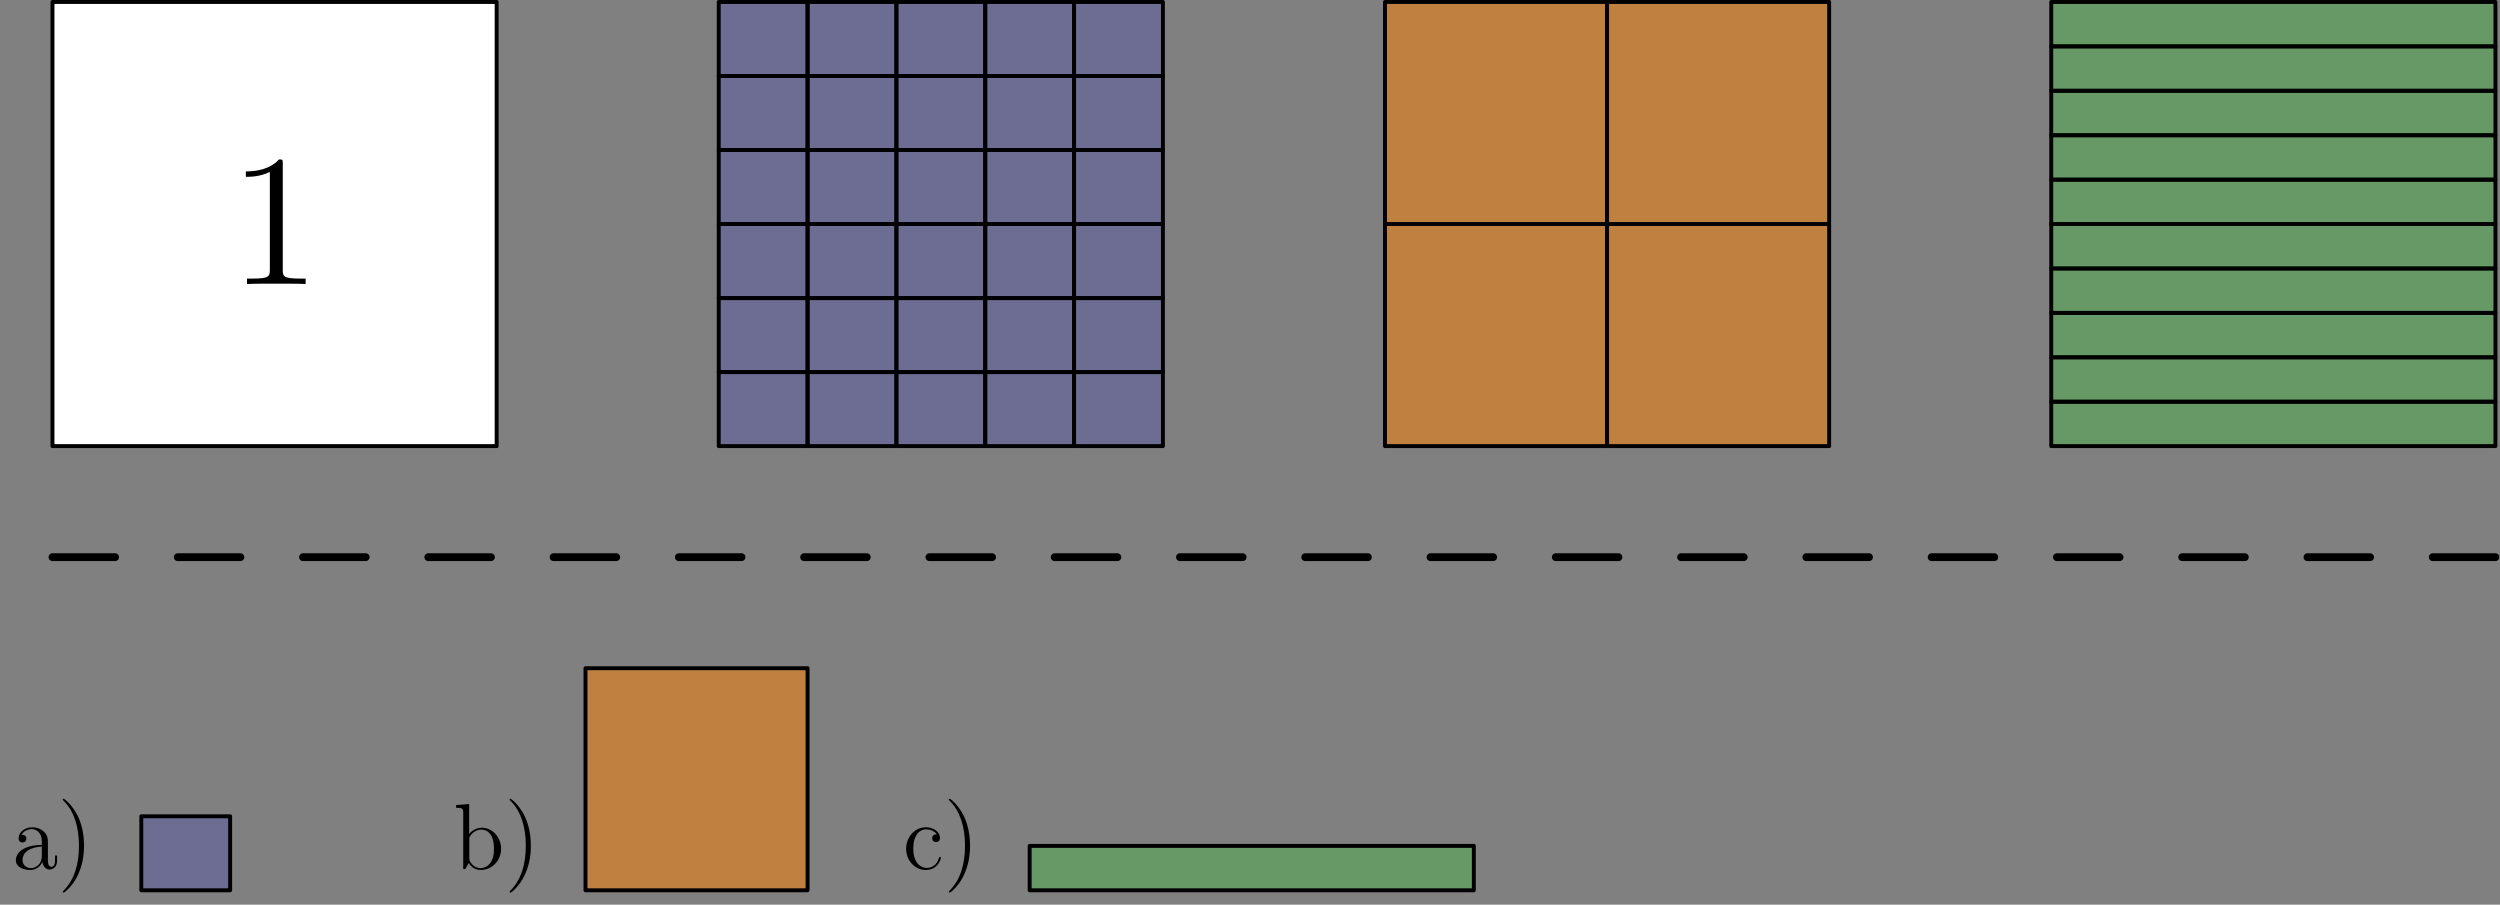 <?xml version='1.0' encoding='UTF-8'?>
<!-- This file was generated by dvisvgm 3.2.1 -->
<svg version='1.1' xmlns='http://www.w3.org/2000/svg' xmlns:xlink='http://www.w3.org/1999/xlink' width='319.009pt' height='115.44pt' viewBox='63.108 110.801 319.009 115.44'>
<rect x="63.108" y="110.801" width="319.009" height="115.44" fill="#808080" stroke="none"/>
<defs>
<path id='g0-41' d='M3.371-2.977C3.371-3.885 3.252-5.368 2.582-6.755C1.877-8.189 .897-8.966 .765-8.966C.717-8.966 .658-8.942 .658-8.871C.658-8.835 .658-8.811 .861-8.608C2.056-7.4 2.726-5.428 2.726-2.989C2.726-.669 2.164 1.327 .777 2.738C.658 2.845 .658 2.869 .658 2.905C.658 2.977 .717 3.001 .765 3.001C.921 3.001 1.901 2.14 2.487 .968C3.096-.251 3.371-1.542 3.371-2.977Z'/>
<path id='g0-49' d='M3.443-7.663C3.443-7.938 3.443-7.95 3.204-7.95C2.917-7.627 2.319-7.185 1.088-7.185V-6.838C1.363-6.838 1.961-6.838 2.618-7.149V-.921C2.618-.49 2.582-.347 1.53-.347H1.16V0C1.482-.024 2.642-.024 3.037-.024S4.579-.024 4.902 0V-.347H4.531C3.479-.347 3.443-.49 3.443-.921V-7.663Z'/>
<path id='g0-97' d='M4.615-3.192C4.615-3.838 4.615-4.316 4.089-4.782C3.67-5.165 3.132-5.332 2.606-5.332C1.626-5.332 .873-4.686 .873-3.909C.873-3.563 1.1-3.395 1.375-3.395C1.662-3.395 1.865-3.599 1.865-3.885C1.865-4.376 1.435-4.376 1.255-4.376C1.53-4.878 2.104-5.093 2.582-5.093C3.132-5.093 3.838-4.639 3.838-3.563V-3.084C1.435-3.049 .526-2.044 .526-1.124C.526-.179 1.626 .12 2.355 .12C3.144 .12 3.682-.359 3.909-.933C3.957-.371 4.328 .06 4.842 .06C5.093 .06 5.786-.108 5.786-1.064V-1.733H5.523V-1.064C5.523-.383 5.236-.287 5.069-.287C4.615-.287 4.615-.921 4.615-1.1V-3.192ZM3.838-1.686C3.838-.514 2.965-.12 2.451-.12C1.865-.12 1.375-.55 1.375-1.124C1.375-2.702 3.407-2.845 3.838-2.869V-1.686Z'/>
<path id='g0-98' d='M1.997-8.297L.335-8.165V-7.819C1.148-7.819 1.243-7.735 1.243-7.149V0H1.506C1.554-.096 1.889-.693 1.937-.777C2.212-.335 2.726 .12 3.491 .12C4.866 .12 6.073-1.04 6.073-2.582C6.073-4.101 4.949-5.272 3.622-5.272C2.965-5.272 2.403-4.973 1.997-4.471V-8.297ZM2.02-3.826C2.02-4.041 2.02-4.065 2.152-4.256C2.439-4.686 2.965-5.033 3.551-5.033C3.909-5.033 5.165-4.89 5.165-2.594C5.165-1.793 5.045-1.291 4.758-.861C4.519-.49 4.041-.12 3.443-.12C2.798-.12 2.379-.538 2.176-.861C2.02-1.112 2.02-1.16 2.02-1.363V-3.826Z'/>
<path id='g0-99' d='M4.328-4.423C4.184-4.423 3.742-4.423 3.742-3.933C3.742-3.646 3.945-3.443 4.232-3.443C4.507-3.443 4.734-3.61 4.734-3.957C4.734-4.758 3.897-5.332 2.929-5.332C1.53-5.332 .418-4.089 .418-2.582C.418-1.052 1.566 .12 2.917 .12C4.495 .12 4.854-1.315 4.854-1.423S4.77-1.53 4.734-1.53C4.627-1.53 4.615-1.494 4.579-1.351C4.316-.502 3.67-.143 3.025-.143C2.295-.143 1.327-.777 1.327-2.594C1.327-4.579 2.343-5.069 2.941-5.069C3.395-5.069 4.053-4.89 4.328-4.423Z'/>
</defs>
<g id='page1'>
<g transform='translate(63.108 110.801)scale(.996)'>
<path d='M6.723 71.383H319.704' fill='none' stroke='#000000' stroke-dasharray='8.025,8.025' stroke-linecap='round' stroke-linejoin='round' stroke-miterlimit='10.037' stroke-width='1.004'/>
</g>
<g transform='translate(63.108 110.801)scale(.996)'>
<path d='M6.723 57.156H63.629V.251H6.723V57.156Z' fill='#ffffff'/>
</g>
<g transform='translate(63.108 110.801)scale(.996)'>
<path d='M6.723 57.156H63.629V.251H6.723V57.156Z' fill='none' stroke='#000000' stroke-linecap='round' stroke-linejoin='round' stroke-miterlimit='10.037' stroke-width='0.502'/>
</g>
<g transform='matrix(2 0 0 2 -98.156 -139.338)'>
<use x='95.23' y='143.19' xlink:href='#g0-49'/>
</g>
<g transform='translate(63.108 110.801)scale(.996)'>
<path d='M92.082 57.156H103.463V47.672H92.082V57.156Z' fill='#0000ff' opacity='0.15'/>
</g>
<g transform='translate(63.108 110.801)scale(.996)'>
<path d='M92.082 57.156H103.463V47.672H92.082V57.156Z' fill='none' stroke='#000000' stroke-linecap='round' stroke-linejoin='round' stroke-miterlimit='10.037' stroke-width='0.502'/>
</g>
<g transform='translate(63.108 110.801)scale(.996)'>
<path d='M92.082 47.672H103.463V38.188H92.082V47.672Z' fill='#0000ff' opacity='0.15'/>
</g>
<g transform='translate(63.108 110.801)scale(.996)'>
<path d='M92.082 47.672H103.463V38.188H92.082V47.672Z' fill='none' stroke='#000000' stroke-linecap='round' stroke-linejoin='round' stroke-miterlimit='10.037' stroke-width='0.502'/>
</g>
<g transform='translate(63.108 110.801)scale(.996)'>
<path d='M92.082 38.188H103.463V28.704H92.082V38.188Z' fill='#0000ff' opacity='0.15'/>
</g>
<g transform='translate(63.108 110.801)scale(.996)'>
<path d='M92.082 38.188H103.463V28.704H92.082V38.188Z' fill='none' stroke='#000000' stroke-linecap='round' stroke-linejoin='round' stroke-miterlimit='10.037' stroke-width='0.502'/>
</g>
<g transform='translate(63.108 110.801)scale(.996)'>
<path d='M92.082 28.704H103.463V19.219H92.082V28.704Z' fill='#0000ff' opacity='0.15'/>
</g>
<g transform='translate(63.108 110.801)scale(.996)'>
<path d='M92.082 28.704H103.463V19.219H92.082V28.704Z' fill='none' stroke='#000000' stroke-linecap='round' stroke-linejoin='round' stroke-miterlimit='10.037' stroke-width='0.502'/>
</g>
<g transform='translate(63.108 110.801)scale(.996)'>
<path d='M92.082 19.219H103.463V9.735H92.082V19.219Z' fill='#0000ff' opacity='0.15'/>
</g>
<g transform='translate(63.108 110.801)scale(.996)'>
<path d='M92.082 19.219H103.463V9.735H92.082V19.219Z' fill='none' stroke='#000000' stroke-linecap='round' stroke-linejoin='round' stroke-miterlimit='10.037' stroke-width='0.502'/>
</g>
<g transform='translate(63.108 110.801)scale(.996)'>
<path d='M92.082 9.735H103.463V.251H92.082V9.735Z' fill='#0000ff' opacity='0.15'/>
</g>
<g transform='translate(63.108 110.801)scale(.996)'>
<path d='M92.082 9.735H103.463V.251H92.082V9.735Z' fill='none' stroke='#000000' stroke-linecap='round' stroke-linejoin='round' stroke-miterlimit='10.037' stroke-width='0.502'/>
</g>
<g transform='translate(63.108 110.801)scale(.996)'>
<path d='M103.463 57.156H114.844V47.672H103.463V57.156Z' fill='#0000ff' opacity='0.15'/>
</g>
<g transform='translate(63.108 110.801)scale(.996)'>
<path d='M103.463 57.156H114.844V47.672H103.463V57.156Z' fill='none' stroke='#000000' stroke-linecap='round' stroke-linejoin='round' stroke-miterlimit='10.037' stroke-width='0.502'/>
</g>
<g transform='translate(63.108 110.801)scale(.996)'>
<path d='M103.463 47.672H114.844V38.188H103.463V47.672Z' fill='#0000ff' opacity='0.15'/>
</g>
<g transform='translate(63.108 110.801)scale(.996)'>
<path d='M103.463 47.672H114.844V38.188H103.463V47.672Z' fill='none' stroke='#000000' stroke-linecap='round' stroke-linejoin='round' stroke-miterlimit='10.037' stroke-width='0.502'/>
</g>
<g transform='translate(63.108 110.801)scale(.996)'>
<path d='M103.463 38.188H114.844V28.704H103.463V38.188Z' fill='#0000ff' opacity='0.15'/>
</g>
<g transform='translate(63.108 110.801)scale(.996)'>
<path d='M103.463 38.188H114.844V28.704H103.463V38.188Z' fill='none' stroke='#000000' stroke-linecap='round' stroke-linejoin='round' stroke-miterlimit='10.037' stroke-width='0.502'/>
</g>
<g transform='translate(63.108 110.801)scale(.996)'>
<path d='M103.463 28.704H114.844V19.219H103.463V28.704Z' fill='#0000ff' opacity='0.15'/>
</g>
<g transform='translate(63.108 110.801)scale(.996)'>
<path d='M103.463 28.704H114.844V19.219H103.463V28.704Z' fill='none' stroke='#000000' stroke-linecap='round' stroke-linejoin='round' stroke-miterlimit='10.037' stroke-width='0.502'/>
</g>
<g transform='translate(63.108 110.801)scale(.996)'>
<path d='M103.463 19.219H114.844V9.735H103.463V19.219Z' fill='#0000ff' opacity='0.15'/>
</g>
<g transform='translate(63.108 110.801)scale(.996)'>
<path d='M103.463 19.219H114.844V9.735H103.463V19.219Z' fill='none' stroke='#000000' stroke-linecap='round' stroke-linejoin='round' stroke-miterlimit='10.037' stroke-width='0.502'/>
</g>
<g transform='translate(63.108 110.801)scale(.996)'>
<path d='M103.463 9.735H114.844V.251H103.463V9.735Z' fill='#0000ff' opacity='0.15'/>
</g>
<g transform='translate(63.108 110.801)scale(.996)'>
<path d='M103.463 9.735H114.844V.251H103.463V9.735Z' fill='none' stroke='#000000' stroke-linecap='round' stroke-linejoin='round' stroke-miterlimit='10.037' stroke-width='0.502'/>
</g>
<g transform='translate(63.108 110.801)scale(.996)'>
<path d='M114.844 57.156H126.225V47.672H114.844V57.156Z' fill='#0000ff' opacity='0.15'/>
</g>
<g transform='translate(63.108 110.801)scale(.996)'>
<path d='M114.844 57.156H126.225V47.672H114.844V57.156Z' fill='none' stroke='#000000' stroke-linecap='round' stroke-linejoin='round' stroke-miterlimit='10.037' stroke-width='0.502'/>
</g>
<g transform='translate(63.108 110.801)scale(.996)'>
<path d='M114.844 47.672H126.225V38.188H114.844V47.672Z' fill='#0000ff' opacity='0.15'/>
</g>
<g transform='translate(63.108 110.801)scale(.996)'>
<path d='M114.844 47.672H126.225V38.188H114.844V47.672Z' fill='none' stroke='#000000' stroke-linecap='round' stroke-linejoin='round' stroke-miterlimit='10.037' stroke-width='0.502'/>
</g>
<g transform='translate(63.108 110.801)scale(.996)'>
<path d='M114.844 38.188H126.225V28.704H114.844V38.188Z' fill='#0000ff' opacity='0.15'/>
</g>
<g transform='translate(63.108 110.801)scale(.996)'>
<path d='M114.844 38.188H126.225V28.704H114.844V38.188Z' fill='none' stroke='#000000' stroke-linecap='round' stroke-linejoin='round' stroke-miterlimit='10.037' stroke-width='0.502'/>
</g>
<g transform='translate(63.108 110.801)scale(.996)'>
<path d='M114.844 28.704H126.225V19.219H114.844V28.704Z' fill='#0000ff' opacity='0.15'/>
</g>
<g transform='translate(63.108 110.801)scale(.996)'>
<path d='M114.844 28.704H126.225V19.219H114.844V28.704Z' fill='none' stroke='#000000' stroke-linecap='round' stroke-linejoin='round' stroke-miterlimit='10.037' stroke-width='0.502'/>
</g>
<g transform='translate(63.108 110.801)scale(.996)'>
<path d='M114.844 19.219H126.225V9.735H114.844V19.219Z' fill='#0000ff' opacity='0.15'/>
</g>
<g transform='translate(63.108 110.801)scale(.996)'>
<path d='M114.844 19.219H126.225V9.735H114.844V19.219Z' fill='none' stroke='#000000' stroke-linecap='round' stroke-linejoin='round' stroke-miterlimit='10.037' stroke-width='0.502'/>
</g>
<g transform='translate(63.108 110.801)scale(.996)'>
<path d='M114.844 9.735H126.225V.251H114.844V9.735Z' fill='#0000ff' opacity='0.15'/>
</g>
<g transform='translate(63.108 110.801)scale(.996)'>
<path d='M114.844 9.735H126.225V.251H114.844V9.735Z' fill='none' stroke='#000000' stroke-linecap='round' stroke-linejoin='round' stroke-miterlimit='10.037' stroke-width='0.502'/>
</g>
<g transform='translate(63.108 110.801)scale(.996)'>
<path d='M126.225 57.156H137.606V47.672H126.225V57.156Z' fill='#0000ff' opacity='0.15'/>
</g>
<g transform='translate(63.108 110.801)scale(.996)'>
<path d='M126.225 57.156H137.606V47.672H126.225V57.156Z' fill='none' stroke='#000000' stroke-linecap='round' stroke-linejoin='round' stroke-miterlimit='10.037' stroke-width='0.502'/>
</g>
<g transform='translate(63.108 110.801)scale(.996)'>
<path d='M126.225 47.672H137.606V38.188H126.225V47.672Z' fill='#0000ff' opacity='0.15'/>
</g>
<g transform='translate(63.108 110.801)scale(.996)'>
<path d='M126.225 47.672H137.606V38.188H126.225V47.672Z' fill='none' stroke='#000000' stroke-linecap='round' stroke-linejoin='round' stroke-miterlimit='10.037' stroke-width='0.502'/>
</g>
<g transform='translate(63.108 110.801)scale(.996)'>
<path d='M126.225 38.188H137.606V28.704H126.225V38.188Z' fill='#0000ff' opacity='0.15'/>
</g>
<g transform='translate(63.108 110.801)scale(.996)'>
<path d='M126.225 38.188H137.606V28.704H126.225V38.188Z' fill='none' stroke='#000000' stroke-linecap='round' stroke-linejoin='round' stroke-miterlimit='10.037' stroke-width='0.502'/>
</g>
<g transform='translate(63.108 110.801)scale(.996)'>
<path d='M126.225 28.704H137.606V19.219H126.225V28.704Z' fill='#0000ff' opacity='0.15'/>
</g>
<g transform='translate(63.108 110.801)scale(.996)'>
<path d='M126.225 28.704H137.606V19.219H126.225V28.704Z' fill='none' stroke='#000000' stroke-linecap='round' stroke-linejoin='round' stroke-miterlimit='10.037' stroke-width='0.502'/>
</g>
<g transform='translate(63.108 110.801)scale(.996)'>
<path d='M126.225 19.219H137.606V9.735H126.225V19.219Z' fill='#0000ff' opacity='0.15'/>
</g>
<g transform='translate(63.108 110.801)scale(.996)'>
<path d='M126.225 19.219H137.606V9.735H126.225V19.219Z' fill='none' stroke='#000000' stroke-linecap='round' stroke-linejoin='round' stroke-miterlimit='10.037' stroke-width='0.502'/>
</g>
<g transform='translate(63.108 110.801)scale(.996)'>
<path d='M126.225 9.735H137.606V.251H126.225V9.735Z' fill='#0000ff' opacity='0.15'/>
</g>
<g transform='translate(63.108 110.801)scale(.996)'>
<path d='M126.225 9.735H137.606V.251H126.225V9.735Z' fill='none' stroke='#000000' stroke-linecap='round' stroke-linejoin='round' stroke-miterlimit='10.037' stroke-width='0.502'/>
</g>
<g transform='translate(63.108 110.801)scale(.996)'>
<path d='M137.606 57.156H148.987V47.672H137.606V57.156Z' fill='#0000ff' opacity='0.15'/>
</g>
<g transform='translate(63.108 110.801)scale(.996)'>
<path d='M137.606 57.156H148.987V47.672H137.606V57.156Z' fill='none' stroke='#000000' stroke-linecap='round' stroke-linejoin='round' stroke-miterlimit='10.037' stroke-width='0.502'/>
</g>
<g transform='translate(63.108 110.801)scale(.996)'>
<path d='M137.606 47.672H148.987V38.188H137.606V47.672Z' fill='#0000ff' opacity='0.15'/>
</g>
<g transform='translate(63.108 110.801)scale(.996)'>
<path d='M137.606 47.672H148.987V38.188H137.606V47.672Z' fill='none' stroke='#000000' stroke-linecap='round' stroke-linejoin='round' stroke-miterlimit='10.037' stroke-width='0.502'/>
</g>
<g transform='translate(63.108 110.801)scale(.996)'>
<path d='M137.606 38.188H148.987V28.704H137.606V38.188Z' fill='#0000ff' opacity='0.15'/>
</g>
<g transform='translate(63.108 110.801)scale(.996)'>
<path d='M137.606 38.188H148.987V28.704H137.606V38.188Z' fill='none' stroke='#000000' stroke-linecap='round' stroke-linejoin='round' stroke-miterlimit='10.037' stroke-width='0.502'/>
</g>
<g transform='translate(63.108 110.801)scale(.996)'>
<path d='M137.606 28.704H148.987V19.219H137.606V28.704Z' fill='#0000ff' opacity='0.15'/>
</g>
<g transform='translate(63.108 110.801)scale(.996)'>
<path d='M137.606 28.704H148.987V19.219H137.606V28.704Z' fill='none' stroke='#000000' stroke-linecap='round' stroke-linejoin='round' stroke-miterlimit='10.037' stroke-width='0.502'/>
</g>
<g transform='translate(63.108 110.801)scale(.996)'>
<path d='M137.606 19.219H148.987V9.735H137.606V19.219Z' fill='#0000ff' opacity='0.15'/>
</g>
<g transform='translate(63.108 110.801)scale(.996)'>
<path d='M137.606 19.219H148.987V9.735H137.606V19.219Z' fill='none' stroke='#000000' stroke-linecap='round' stroke-linejoin='round' stroke-miterlimit='10.037' stroke-width='0.502'/>
</g>
<g transform='translate(63.108 110.801)scale(.996)'>
<path d='M137.606 9.735H148.987V.251H137.606V9.735Z' fill='#0000ff' opacity='0.15'/>
</g>
<g transform='translate(63.108 110.801)scale(.996)'>
<path d='M137.606 9.735H148.987V.251H137.606V9.735Z' fill='none' stroke='#000000' stroke-linecap='round' stroke-linejoin='round' stroke-miterlimit='10.037' stroke-width='0.502'/>
</g>
<use x='64.607' y='221.696' xlink:href='#g0-97'/>
<use x='70.46' y='221.696' xlink:href='#g0-41'/>
<g transform='translate(63.108 110.801)scale(.996)'>
<path d='M18.104 114.062H29.485V104.578H18.104V114.062Z' fill='#0000ff' opacity='0.15'/>
</g>
<g transform='translate(63.108 110.801)scale(.996)'>
<path d='M18.104 114.062H29.485V104.578H18.104V114.062Z' fill='none' stroke='#000000' stroke-linecap='round' stroke-linejoin='round' stroke-miterlimit='10.037' stroke-width='0.502'/>
</g>
<g transform='translate(63.108 110.801)scale(.996)'>
<path d='M177.44 57.156H205.893V28.704H177.44V57.156Z' fill='#ff8000' opacity='0.5'/>
</g>
<g transform='translate(63.108 110.801)scale(.996)'>
<path d='M177.44 57.156H205.893V28.704H177.44V57.156Z' fill='none' stroke='#000000' stroke-linecap='round' stroke-linejoin='round' stroke-miterlimit='10.037' stroke-width='0.502'/>
</g>
<g transform='translate(63.108 110.801)scale(.996)'>
<path d='M177.44 28.704H205.893V.251H177.44V28.704Z' fill='#ff8000' opacity='0.5'/>
</g>
<g transform='translate(63.108 110.801)scale(.996)'>
<path d='M177.44 28.704H205.893V.251H177.44V28.704Z' fill='none' stroke='#000000' stroke-linecap='round' stroke-linejoin='round' stroke-miterlimit='10.037' stroke-width='0.502'/>
</g>
<g transform='translate(63.108 110.801)scale(.996)'>
<path d='M205.893 57.156H234.345V28.704H205.893V57.156Z' fill='#ff8000' opacity='0.5'/>
</g>
<g transform='translate(63.108 110.801)scale(.996)'>
<path d='M205.893 57.156H234.345V28.704H205.893V57.156Z' fill='none' stroke='#000000' stroke-linecap='round' stroke-linejoin='round' stroke-miterlimit='10.037' stroke-width='0.502'/>
</g>
<g transform='translate(63.108 110.801)scale(.996)'>
<path d='M205.893 28.704H234.345V.251H205.893V28.704Z' fill='#ff8000' opacity='0.5'/>
</g>
<g transform='translate(63.108 110.801)scale(.996)'>
<path d='M205.893 28.704H234.345V.251H205.893V28.704Z' fill='none' stroke='#000000' stroke-linecap='round' stroke-linejoin='round' stroke-miterlimit='10.037' stroke-width='0.502'/>
</g>
<g transform='translate(63.108 110.801)scale(.996)'>
<path d='M75.01 114.062H103.463V85.609H75.01V114.062Z' fill='#ff8000' opacity='0.5'/>
</g>
<g transform='translate(63.108 110.801)scale(.996)'>
<path d='M75.01 114.062H103.463V85.609H75.01V114.062Z' fill='none' stroke='#000000' stroke-linecap='round' stroke-linejoin='round' stroke-miterlimit='10.037' stroke-width='0.502'/>
</g>
<use x='120.975' y='221.696' xlink:href='#g0-98'/>
<use x='127.478' y='221.696' xlink:href='#g0-41'/>
<g transform='translate(63.108 110.801)scale(.996)'>
<path d='M262.798 57.156H319.704V51.466H262.798V57.156Z' fill='#00ff00' opacity='0.2'/>
</g>
<g transform='translate(63.108 110.801)scale(.996)'>
<path d='M262.798 57.156H319.704V51.466H262.798V57.156Z' fill='none' stroke='#000000' stroke-linecap='round' stroke-linejoin='round' stroke-miterlimit='10.037' stroke-width='0.502'/>
</g>
<g transform='translate(63.108 110.801)scale(.996)'>
<path d='M262.798 51.466H319.704V45.775H262.798V51.466Z' fill='#00ff00' opacity='0.2'/>
</g>
<g transform='translate(63.108 110.801)scale(.996)'>
<path d='M262.798 51.466H319.704V45.775H262.798V51.466Z' fill='none' stroke='#000000' stroke-linecap='round' stroke-linejoin='round' stroke-miterlimit='10.037' stroke-width='0.502'/>
</g>
<g transform='translate(63.108 110.801)scale(.996)'>
<path d='M262.798 45.775H319.704V40.085H262.798V45.775Z' fill='#00ff00' opacity='0.2'/>
</g>
<g transform='translate(63.108 110.801)scale(.996)'>
<path d='M262.798 45.775H319.704V40.085H262.798V45.775Z' fill='none' stroke='#000000' stroke-linecap='round' stroke-linejoin='round' stroke-miterlimit='10.037' stroke-width='0.502'/>
</g>
<g transform='translate(63.108 110.801)scale(.996)'>
<path d='M262.798 40.085H319.704V34.394H262.798V40.085Z' fill='#00ff00' opacity='0.2'/>
</g>
<g transform='translate(63.108 110.801)scale(.996)'>
<path d='M262.798 40.085H319.704V34.394H262.798V40.085Z' fill='none' stroke='#000000' stroke-linecap='round' stroke-linejoin='round' stroke-miterlimit='10.037' stroke-width='0.502'/>
</g>
<g transform='translate(63.108 110.801)scale(.996)'>
<path d='M262.798 34.394H319.704V28.704H262.798V34.394Z' fill='#00ff00' opacity='0.2'/>
</g>
<g transform='translate(63.108 110.801)scale(.996)'>
<path d='M262.798 34.394H319.704V28.704H262.798V34.394Z' fill='none' stroke='#000000' stroke-linecap='round' stroke-linejoin='round' stroke-miterlimit='10.037' stroke-width='0.502'/>
</g>
<g transform='translate(63.108 110.801)scale(.996)'>
<path d='M262.798 28.704H319.704V23.013H262.798V28.704Z' fill='#00ff00' opacity='0.2'/>
</g>
<g transform='translate(63.108 110.801)scale(.996)'>
<path d='M262.798 28.704H319.704V23.013H262.798V28.704Z' fill='none' stroke='#000000' stroke-linecap='round' stroke-linejoin='round' stroke-miterlimit='10.037' stroke-width='0.502'/>
</g>
<g transform='translate(63.108 110.801)scale(.996)'>
<path d='M262.798 23.013H319.704V17.323H262.798V23.013Z' fill='#00ff00' opacity='0.2'/>
</g>
<g transform='translate(63.108 110.801)scale(.996)'>
<path d='M262.798 23.013H319.704V17.323H262.798V23.013Z' fill='none' stroke='#000000' stroke-linecap='round' stroke-linejoin='round' stroke-miterlimit='10.037' stroke-width='0.502'/>
</g>
<g transform='translate(63.108 110.801)scale(.996)'>
<path d='M262.798 17.323H319.704V11.632H262.798V17.323Z' fill='#00ff00' opacity='0.2'/>
</g>
<g transform='translate(63.108 110.801)scale(.996)'>
<path d='M262.798 17.323H319.704V11.632H262.798V17.323Z' fill='none' stroke='#000000' stroke-linecap='round' stroke-linejoin='round' stroke-miterlimit='10.037' stroke-width='0.502'/>
</g>
<g transform='translate(63.108 110.801)scale(.996)'>
<path d='M262.798 11.632H319.704V5.941H262.798V11.632Z' fill='#00ff00' opacity='0.2'/>
</g>
<g transform='translate(63.108 110.801)scale(.996)'>
<path d='M262.798 11.632H319.704V5.941H262.798V11.632Z' fill='none' stroke='#000000' stroke-linecap='round' stroke-linejoin='round' stroke-miterlimit='10.037' stroke-width='0.502'/>
</g>
<g transform='translate(63.108 110.801)scale(.996)'>
<path d='M262.798 5.941H319.704V.251H262.798V5.941Z' fill='#00ff00' opacity='0.2'/>
</g>
<g transform='translate(63.108 110.801)scale(.996)'>
<path d='M262.798 5.941H319.704V.251H262.798V5.941Z' fill='none' stroke='#000000' stroke-linecap='round' stroke-linejoin='round' stroke-miterlimit='10.037' stroke-width='0.502'/>
</g>
<g transform='translate(63.108 110.801)scale(.996)'>
<path d='M131.915 114.062H188.821V108.371H131.915V114.062Z' fill='#00ff00' opacity='0.2'/>
</g>
<g transform='translate(63.108 110.801)scale(.996)'>
<path d='M131.915 114.062H188.821V108.371H131.915V114.062Z' fill='none' stroke='#000000' stroke-linecap='round' stroke-linejoin='round' stroke-miterlimit='10.037' stroke-width='0.502'/>
</g>
<use x='178.318' y='221.696' xlink:href='#g0-99'/>
<use x='183.521' y='221.696' xlink:href='#g0-41'/>
</g>
</svg>